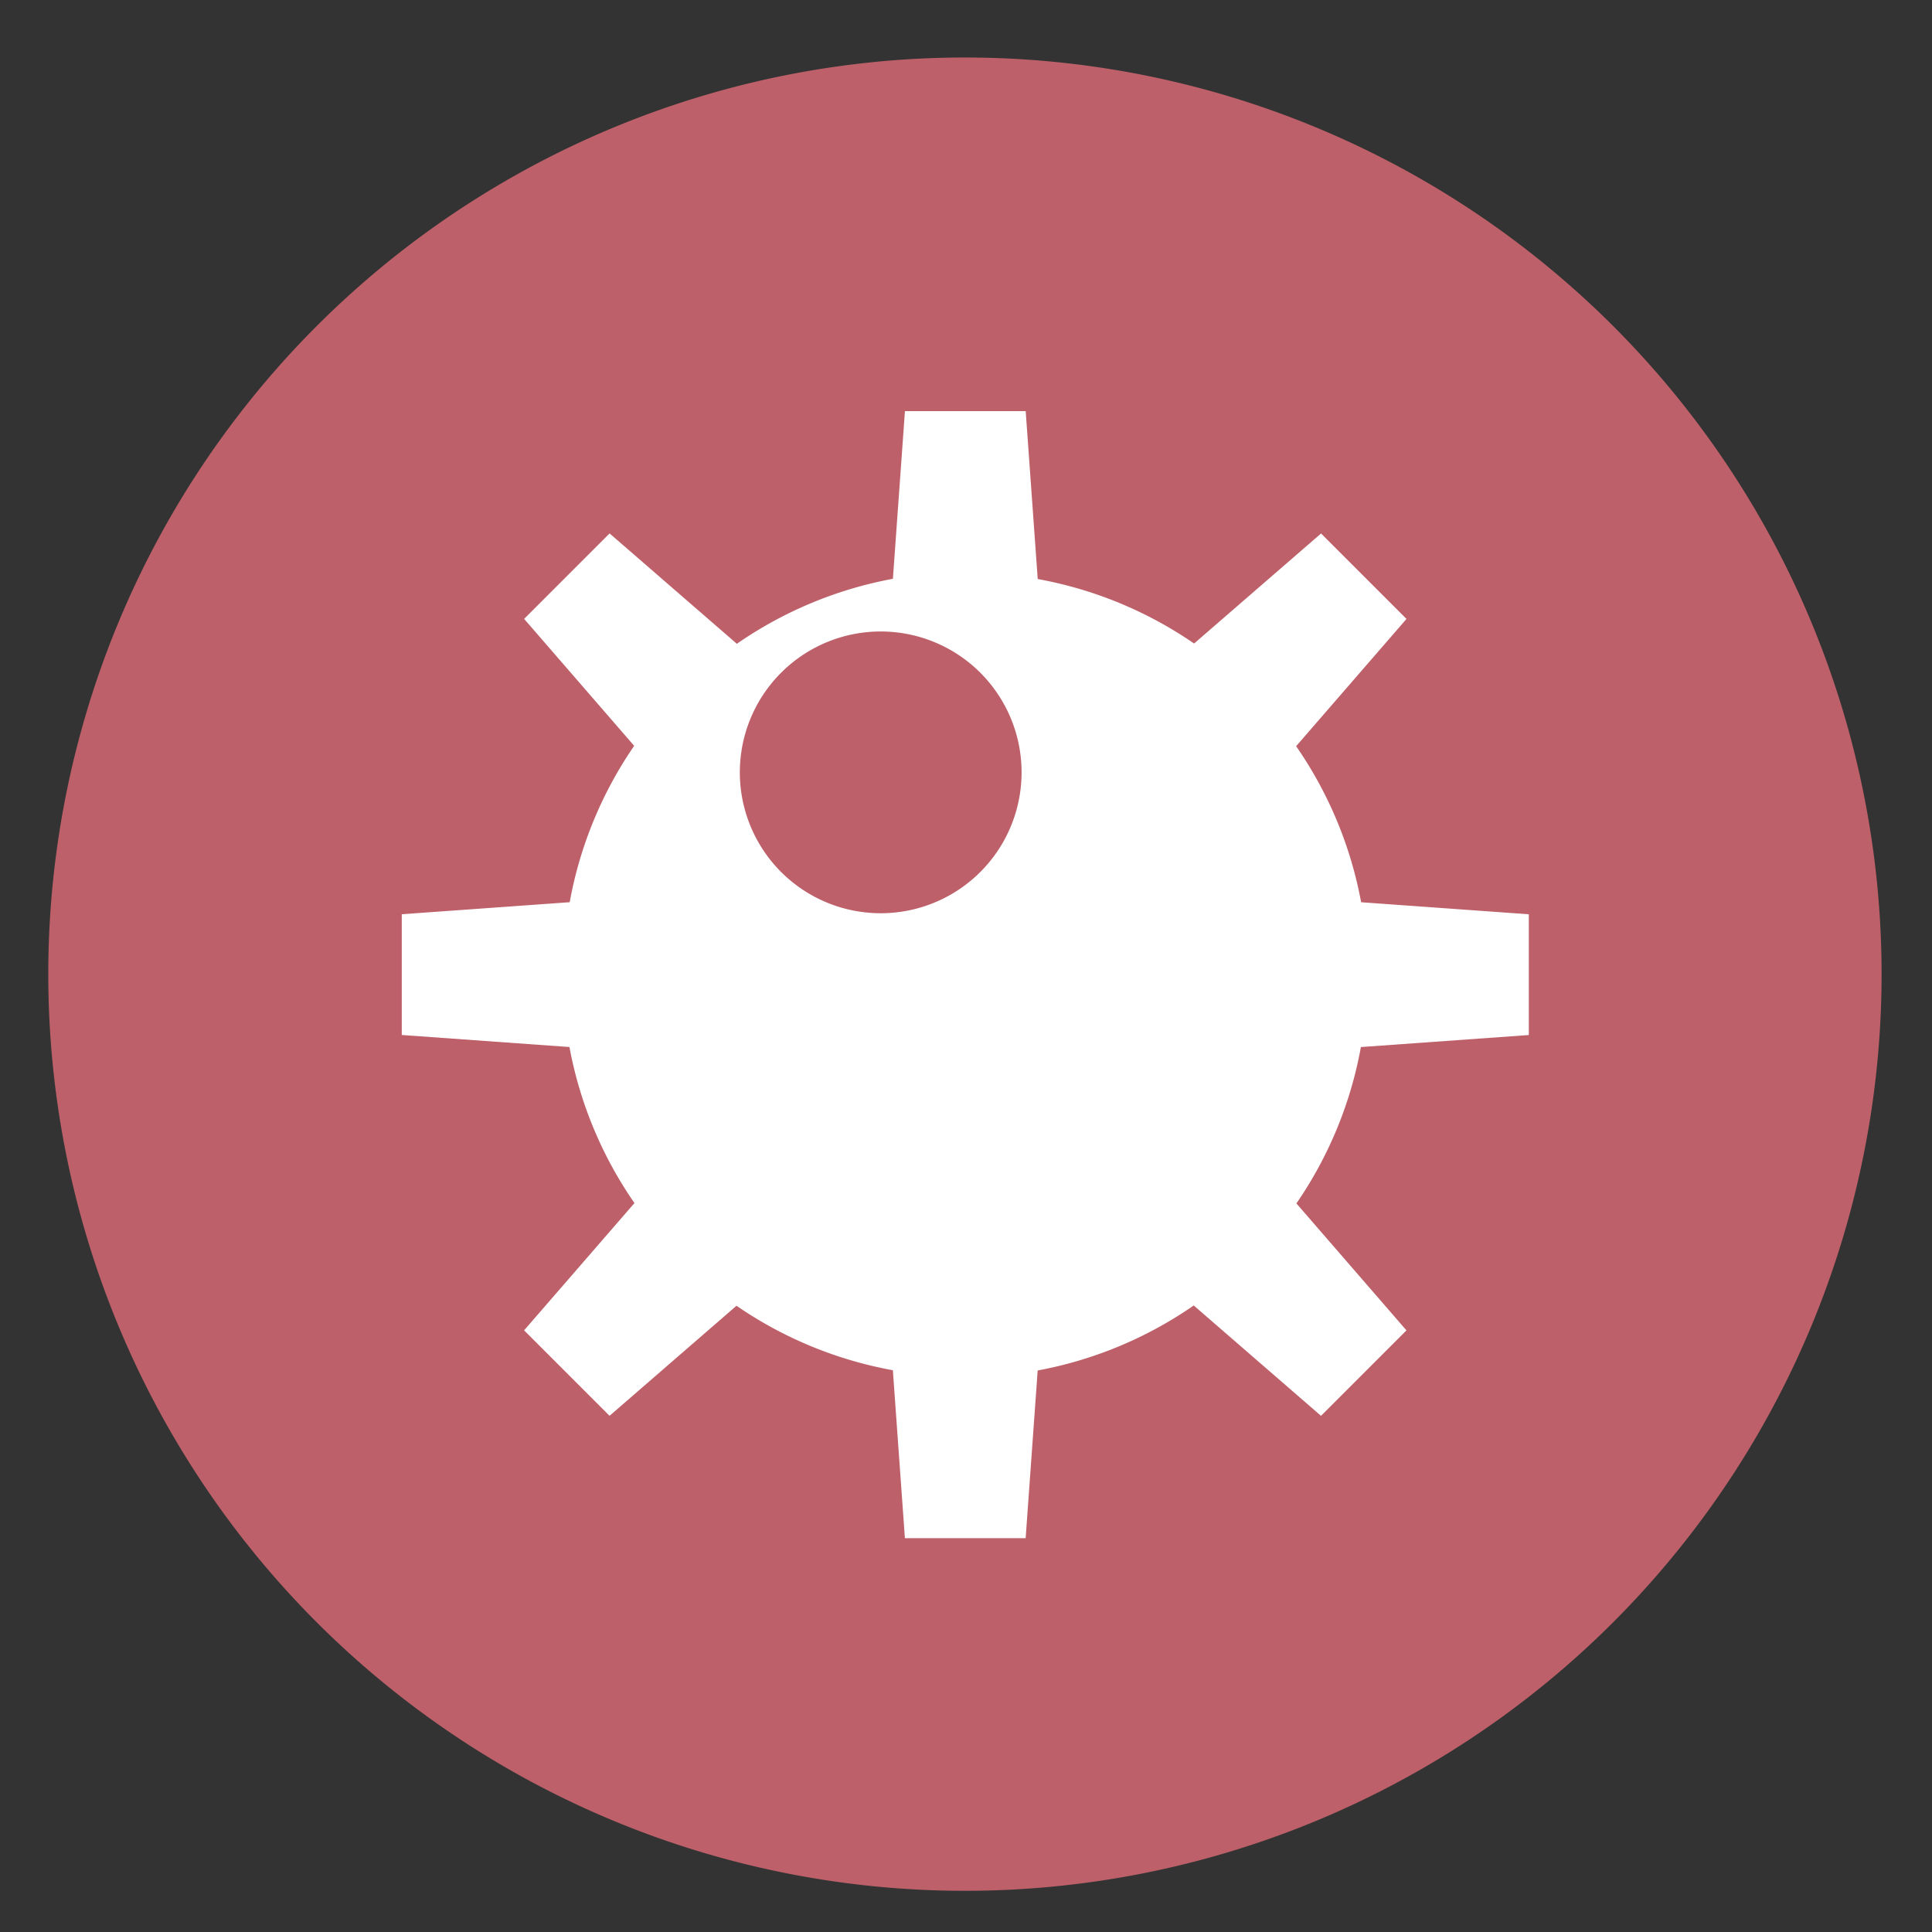 <?xml version="1.0" encoding="UTF-8" standalone="no"?>
<svg
   height="48"
   width="48"
   version="1.1"
   id="svg6"
   sodipodi:docname="gnome-mines.svg"
   inkscape:version="1.1.2 (0a00cf5339, 2022-02-04)"
   xmlns:inkscape="http://www.inkscape.org/namespaces/inkscape"
   xmlns:sodipodi="http://sodipodi.sourceforge.net/DTD/sodipodi-0.dtd"
   xmlns="http://www.w3.org/2000/svg"
   xmlns:svg="http://www.w3.org/2000/svg">
  <rect width="100%" height="100%" fill="#333333" stroke="none"/>
  <defs
     id="defs10" />
  <sodipodi:namedview
     id="namedview8"
     pagecolor="#ffffff"
     bordercolor="#666666"
     borderopacity="1.0"
     inkscape:pageshadow="2"
     inkscape:pageopacity="0.0"
     inkscape:pagecheckerboard="0"
     showgrid="false"
     inkscape:zoom="13.229167"
     inkscape:cx="24"
     inkscape:cy="24"
     inkscape:window-width="1920"
     inkscape:window-height="1022"
     inkscape:window-x="0"
     inkscape:window-y="32"
     inkscape:window-maximized="1"
     inkscape:current-layer="svg6" />
  <path
     id="circle2"
     transform="matrix(1.721 0 0 1.721 -17.229 -30.069)"
     style="opacity:0.99;fill:#bf616a;fill-opacity:1"
     d="M 37.174,31.535 A 13.233,13.233 0 0 1 23.941,44.768 13.233,13.233 0 0 1 10.708,31.535 13.233,13.233 0 0 1 23.941,18.302 13.233,13.233 0 0 1 37.174,31.535 Z" />
  <path
     d="m22.483 10.214-.299 4.166a10 10 0 0 0 -3.877 1.615l-3.162-2.742-2.123 2.123 2.734 3.154a10 10 0 0 0 -1.602 3.885l-4.172.299v3l4.166.299a10 10 0 0 0 1.615 3.877l-2.742 3.162 2.123 2.123 3.154-2.734a10 10 0 0 0 3.885 1.602l.299 4.172h3l.299-4.166a10 10 0 0 0 3.877-1.615l3.162 2.742 2.123-2.123-2.734-3.154a10 10 0 0 0 1.602-3.885l4.172-.299v-3l-4.166-.299a10 10 0 0 0 -1.615-3.877l2.742-3.162-2.123-2.123-3.154 2.734a10 10 0 0 0 -3.885-1.602l-.299-4.172zm-.602 5.475a3.5 3.5 0 0 1 3.5 3.5 3.5 3.5 0 0 1 -3.5 3.5 3.5 3.5 0 0 1 -3.5-3.5 3.5 3.5 0 0 1 3.5-3.5z"
     fill="#ffffff"
     id="path4" />
</svg>
